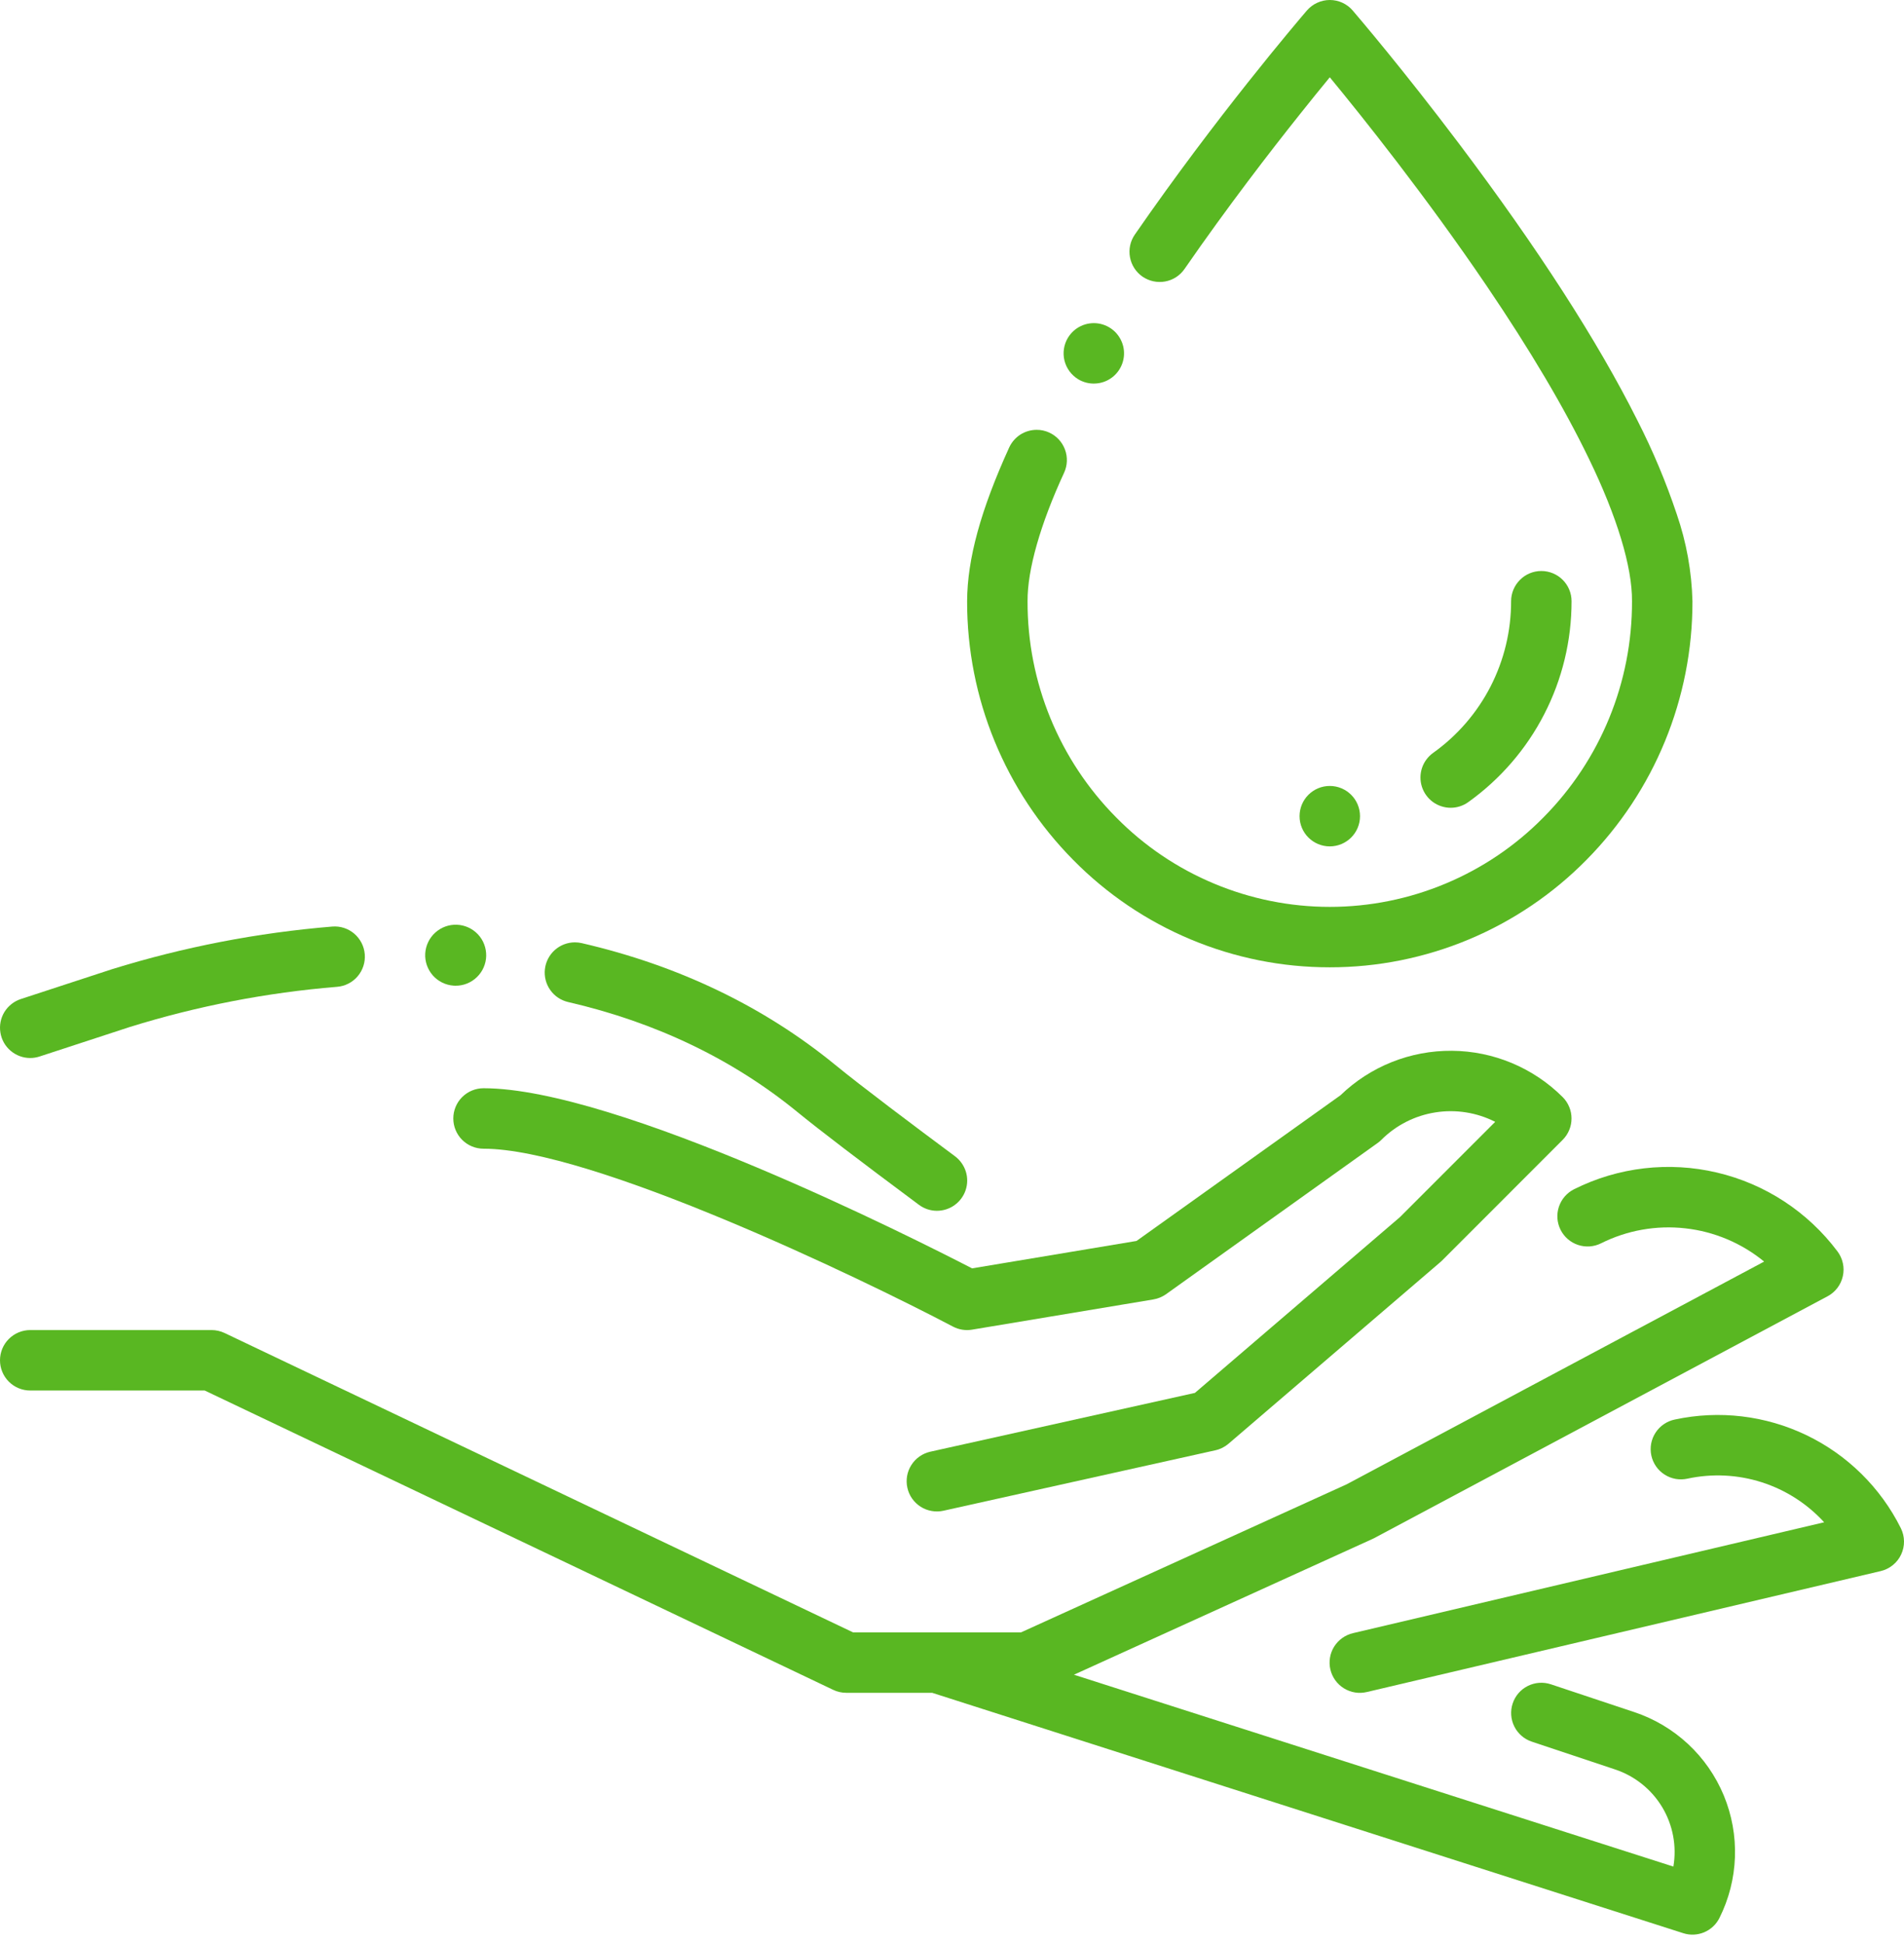 <svg width="48" height="49" viewBox="0 0 48 49" fill="none" xmlns="http://www.w3.org/2000/svg">
<path d="M27.057 21.676C27.901 22.533 28.908 23.214 30.018 23.678C31.128 24.143 32.32 24.382 33.523 24.381H33.526C34.73 24.382 35.921 24.142 37.031 23.678C38.141 23.213 39.147 22.533 39.992 21.676C41.71 19.94 42.672 17.596 42.667 15.154C42.648 14.406 42.515 13.666 42.271 12.959C41.999 12.146 41.667 11.355 41.277 10.592C40.279 8.6 38.767 6.256 36.784 3.624C35.366 1.743 34.228 0.413 34.103 0.267L34.101 0.264C34.03 0.181 33.941 0.115 33.842 0.069C33.742 0.023 33.634 -9.01384e-05 33.524 2.59373e-07C33.414 9.06572e-05 33.306 0.024 33.207 0.07C33.107 0.115 33.019 0.182 32.947 0.265L32.944 0.268C32.718 0.533 30.664 2.938 28.609 5.913C28.494 6.079 28.45 6.284 28.487 6.483C28.523 6.682 28.637 6.858 28.803 6.973C28.97 7.087 29.175 7.131 29.373 7.095C29.572 7.059 29.748 6.945 29.863 6.778C30.949 5.207 32.045 3.788 32.774 2.875C33.028 2.555 33.281 2.243 33.524 1.948C34.347 2.946 35.95 4.952 37.477 7.203C38.573 8.82 39.44 10.285 40.054 11.557C40.763 13.015 41.151 14.292 41.143 15.154C41.15 17.195 40.347 19.155 38.909 20.604C38.206 21.318 37.367 21.885 36.443 22.271C35.519 22.658 34.526 22.858 33.524 22.858C32.522 22.858 31.53 22.658 30.606 22.271C29.681 21.885 28.843 21.318 28.14 20.604C26.702 19.155 25.898 17.195 25.905 15.154C25.899 14.362 26.227 13.212 26.827 11.913C26.911 11.729 26.919 11.52 26.848 11.33C26.778 11.141 26.635 10.987 26.452 10.903C26.352 10.857 26.244 10.833 26.135 10.834C25.989 10.834 25.846 10.876 25.723 10.954C25.601 11.033 25.503 11.146 25.442 11.278C24.723 12.857 24.386 14.088 24.381 15.154C24.377 17.596 25.339 19.94 27.057 21.676Z" fill="#59B722"/>
<path d="M27.183 9.56C27.312 9.637 27.461 9.675 27.611 9.667C27.762 9.66 27.907 9.609 28.028 9.519C28.149 9.43 28.241 9.306 28.292 9.164C28.343 9.023 28.351 8.869 28.315 8.723C28.278 8.577 28.199 8.444 28.088 8.343C27.977 8.242 27.838 8.176 27.689 8.153C27.54 8.131 27.387 8.153 27.251 8.217C27.115 8.281 27.001 8.384 26.923 8.513C26.923 8.513 26.923 8.513 26.922 8.514C26.922 8.514 26.922 8.514 26.922 8.514C26.818 8.687 26.787 8.895 26.836 9.091C26.885 9.287 27.01 9.455 27.183 9.56Z" fill="#59B722"/>
<path d="M36.572 20.36C36.73 20.36 36.884 20.311 37.013 20.219C37.819 19.643 38.477 18.883 38.93 18.002C39.384 17.121 39.62 16.144 39.619 15.153C39.619 14.951 39.539 14.758 39.396 14.615C39.253 14.472 39.059 14.392 38.857 14.392C38.655 14.392 38.461 14.472 38.319 14.615C38.176 14.758 38.095 14.951 38.095 15.153C38.096 15.901 37.918 16.638 37.577 17.303C37.235 17.968 36.739 18.542 36.13 18.976C35.999 19.07 35.9 19.203 35.849 19.356C35.798 19.51 35.797 19.675 35.846 19.829C35.895 19.983 35.992 20.118 36.122 20.213C36.253 20.308 36.41 20.36 36.572 20.36Z" fill="#59B722"/>
<path d="M33.524 21.333C33.945 21.333 34.286 20.992 34.286 20.572C34.286 20.151 33.945 19.81 33.524 19.81C33.103 19.81 32.762 20.151 32.762 20.572C32.762 20.992 33.103 21.333 33.524 21.333Z" fill="#59B722"/>
<path d="M30.124 35.108L23.453 36.59C23.355 36.612 23.263 36.653 23.181 36.71C23.099 36.768 23.029 36.841 22.976 36.925C22.922 37.009 22.885 37.104 22.868 37.202C22.851 37.301 22.853 37.402 22.875 37.499C22.896 37.597 22.937 37.69 22.994 37.771C23.052 37.853 23.125 37.923 23.209 37.977C23.294 38.031 23.388 38.067 23.486 38.084C23.585 38.102 23.686 38.1 23.784 38.078L30.641 36.554C30.763 36.527 30.876 36.47 30.971 36.389L36.305 31.817C36.319 31.805 36.334 31.791 36.348 31.778L39.395 28.73C39.466 28.659 39.522 28.575 39.56 28.483C39.599 28.39 39.618 28.291 39.618 28.191C39.618 28.091 39.599 27.992 39.56 27.9C39.522 27.807 39.466 27.723 39.395 27.652C38.654 26.913 37.651 26.493 36.604 26.485C35.556 26.476 34.547 26.878 33.794 27.606L28.652 31.278L24.506 31.969C23.067 31.226 15.552 27.429 12.19 27.429C11.988 27.429 11.794 27.51 11.651 27.652C11.508 27.795 11.428 27.989 11.428 28.191C11.428 28.393 11.508 28.587 11.651 28.73C11.794 28.873 11.988 28.953 12.19 28.953C14.906 28.953 21.654 32.19 24.025 33.437C24.173 33.514 24.341 33.542 24.505 33.514L29.077 32.752C29.191 32.733 29.3 32.688 29.395 32.621L34.728 28.811C34.762 28.787 34.794 28.76 34.824 28.73C35.193 28.361 35.67 28.119 36.185 28.038C36.701 27.956 37.229 28.04 37.694 28.276L35.291 30.679L30.124 35.108Z" fill="#59B722"/>
<path d="M47.92 38.517C47.409 37.493 46.571 36.669 45.54 36.173C44.509 35.678 43.342 35.539 42.224 35.779C42.125 35.799 42.031 35.838 41.948 35.895C41.864 35.951 41.793 36.024 41.738 36.108C41.682 36.192 41.645 36.287 41.626 36.386C41.608 36.485 41.609 36.587 41.63 36.685C41.651 36.784 41.692 36.877 41.749 36.96C41.806 37.042 41.88 37.113 41.965 37.167C42.05 37.222 42.144 37.258 42.243 37.276C42.343 37.293 42.444 37.291 42.543 37.269C43.163 37.136 43.807 37.167 44.412 37.36C45.016 37.553 45.559 37.901 45.987 38.369L34.111 41.163C34.013 41.186 33.921 41.227 33.839 41.286C33.757 41.344 33.688 41.418 33.634 41.503C33.581 41.588 33.545 41.683 33.529 41.782C33.513 41.882 33.516 41.983 33.539 42.081C33.562 42.179 33.605 42.271 33.663 42.352C33.722 42.434 33.797 42.503 33.882 42.555C33.968 42.608 34.063 42.643 34.162 42.659C34.261 42.675 34.363 42.67 34.46 42.647L47.413 39.599C47.525 39.573 47.629 39.521 47.718 39.449C47.808 39.376 47.88 39.285 47.928 39.181C47.977 39.076 48.002 38.963 48 38.848C47.999 38.733 47.971 38.62 47.92 38.517H47.92Z" fill="#59B722"/>
<path d="M14.325 25.257C16.531 25.766 18.47 26.696 20.091 28.019C20.649 28.475 21.655 29.243 23.166 30.367C23.297 30.465 23.456 30.518 23.619 30.518C23.78 30.518 23.936 30.468 24.066 30.374C24.196 30.28 24.294 30.148 24.344 29.996C24.395 29.844 24.396 29.68 24.348 29.527C24.299 29.374 24.204 29.24 24.076 29.144C23.062 28.391 21.715 27.38 21.055 26.839C19.252 25.365 17.102 24.334 14.668 23.772C14.611 23.759 14.554 23.752 14.495 23.752C14.308 23.752 14.127 23.82 13.987 23.945C13.847 24.07 13.758 24.242 13.737 24.428C13.716 24.614 13.764 24.802 13.873 24.955C13.981 25.108 14.142 25.215 14.325 25.257Z" fill="#59B722"/>
<path d="M0.761 26.667C0.842 26.667 0.922 26.654 0.998 26.629L3.276 25.884C4.974 25.357 6.725 25.018 8.496 24.873C8.698 24.857 8.885 24.762 9.016 24.608C9.147 24.454 9.212 24.255 9.196 24.053C9.18 23.851 9.084 23.665 8.931 23.533C8.777 23.402 8.577 23.337 8.375 23.354C6.491 23.509 4.629 23.869 2.823 24.429L0.524 25.181C0.352 25.238 0.206 25.354 0.111 25.508C0.017 25.663 -0.019 25.846 0.01 26.025C0.038 26.204 0.129 26.367 0.267 26.484C0.405 26.602 0.58 26.667 0.761 26.667Z" fill="#59B722"/>
<path d="M11.434 24.843C11.449 24.844 11.465 24.845 11.482 24.845C11.684 24.847 11.878 24.769 12.023 24.628C12.168 24.488 12.252 24.296 12.257 24.095C12.261 23.893 12.187 23.697 12.049 23.55C11.91 23.403 11.72 23.316 11.518 23.308C11.317 23.3 11.12 23.372 10.971 23.508C10.821 23.644 10.732 23.833 10.72 24.034C10.709 24.236 10.778 24.433 10.911 24.585C11.045 24.736 11.232 24.829 11.434 24.843Z" fill="#59B722"/>
<path d="M41.199 43.153L39.098 42.453C38.907 42.389 38.697 42.404 38.517 42.494C38.336 42.584 38.198 42.743 38.135 42.935C38.071 43.126 38.086 43.336 38.176 43.516C38.266 43.697 38.425 43.834 38.616 43.898L40.717 44.599C41.214 44.764 41.635 45.102 41.905 45.551C42.174 46 42.274 46.531 42.186 47.047L27.074 42.211L34.601 38.789C34.616 38.783 34.63 38.776 34.645 38.768L46.073 32.673C46.17 32.621 46.255 32.549 46.321 32.462C46.388 32.374 46.434 32.273 46.458 32.166C46.482 32.059 46.483 31.947 46.459 31.84C46.436 31.733 46.39 31.631 46.324 31.543C45.576 30.545 44.501 29.841 43.287 29.555C42.073 29.268 40.796 29.417 39.681 29.975C39.501 30.066 39.364 30.224 39.3 30.416C39.236 30.607 39.251 30.816 39.342 30.997C39.432 31.177 39.59 31.314 39.781 31.378C39.973 31.442 40.181 31.428 40.362 31.338C41.019 31.009 41.757 30.878 42.486 30.96C43.216 31.041 43.907 31.333 44.474 31.798L33.949 37.412L25.74 41.144H21.506L5.661 33.598C5.559 33.55 5.447 33.524 5.333 33.524H0.762C0.56 33.524 0.366 33.605 0.223 33.748C0.08 33.89 0 34.084 0 34.286C0 34.488 0.08 34.682 0.223 34.825C0.366 34.968 0.56 35.048 0.762 35.048H5.161L21.006 42.593C21.108 42.642 21.22 42.667 21.333 42.667H23.5L42.435 48.726C42.608 48.782 42.795 48.773 42.963 48.703C43.13 48.632 43.267 48.504 43.348 48.341C43.586 47.865 43.719 47.343 43.738 46.811C43.757 46.279 43.661 45.749 43.458 45.257C43.254 44.765 42.947 44.322 42.557 43.959C42.167 43.596 41.704 43.321 41.199 43.153Z" fill="#59B722"/>
</svg>

